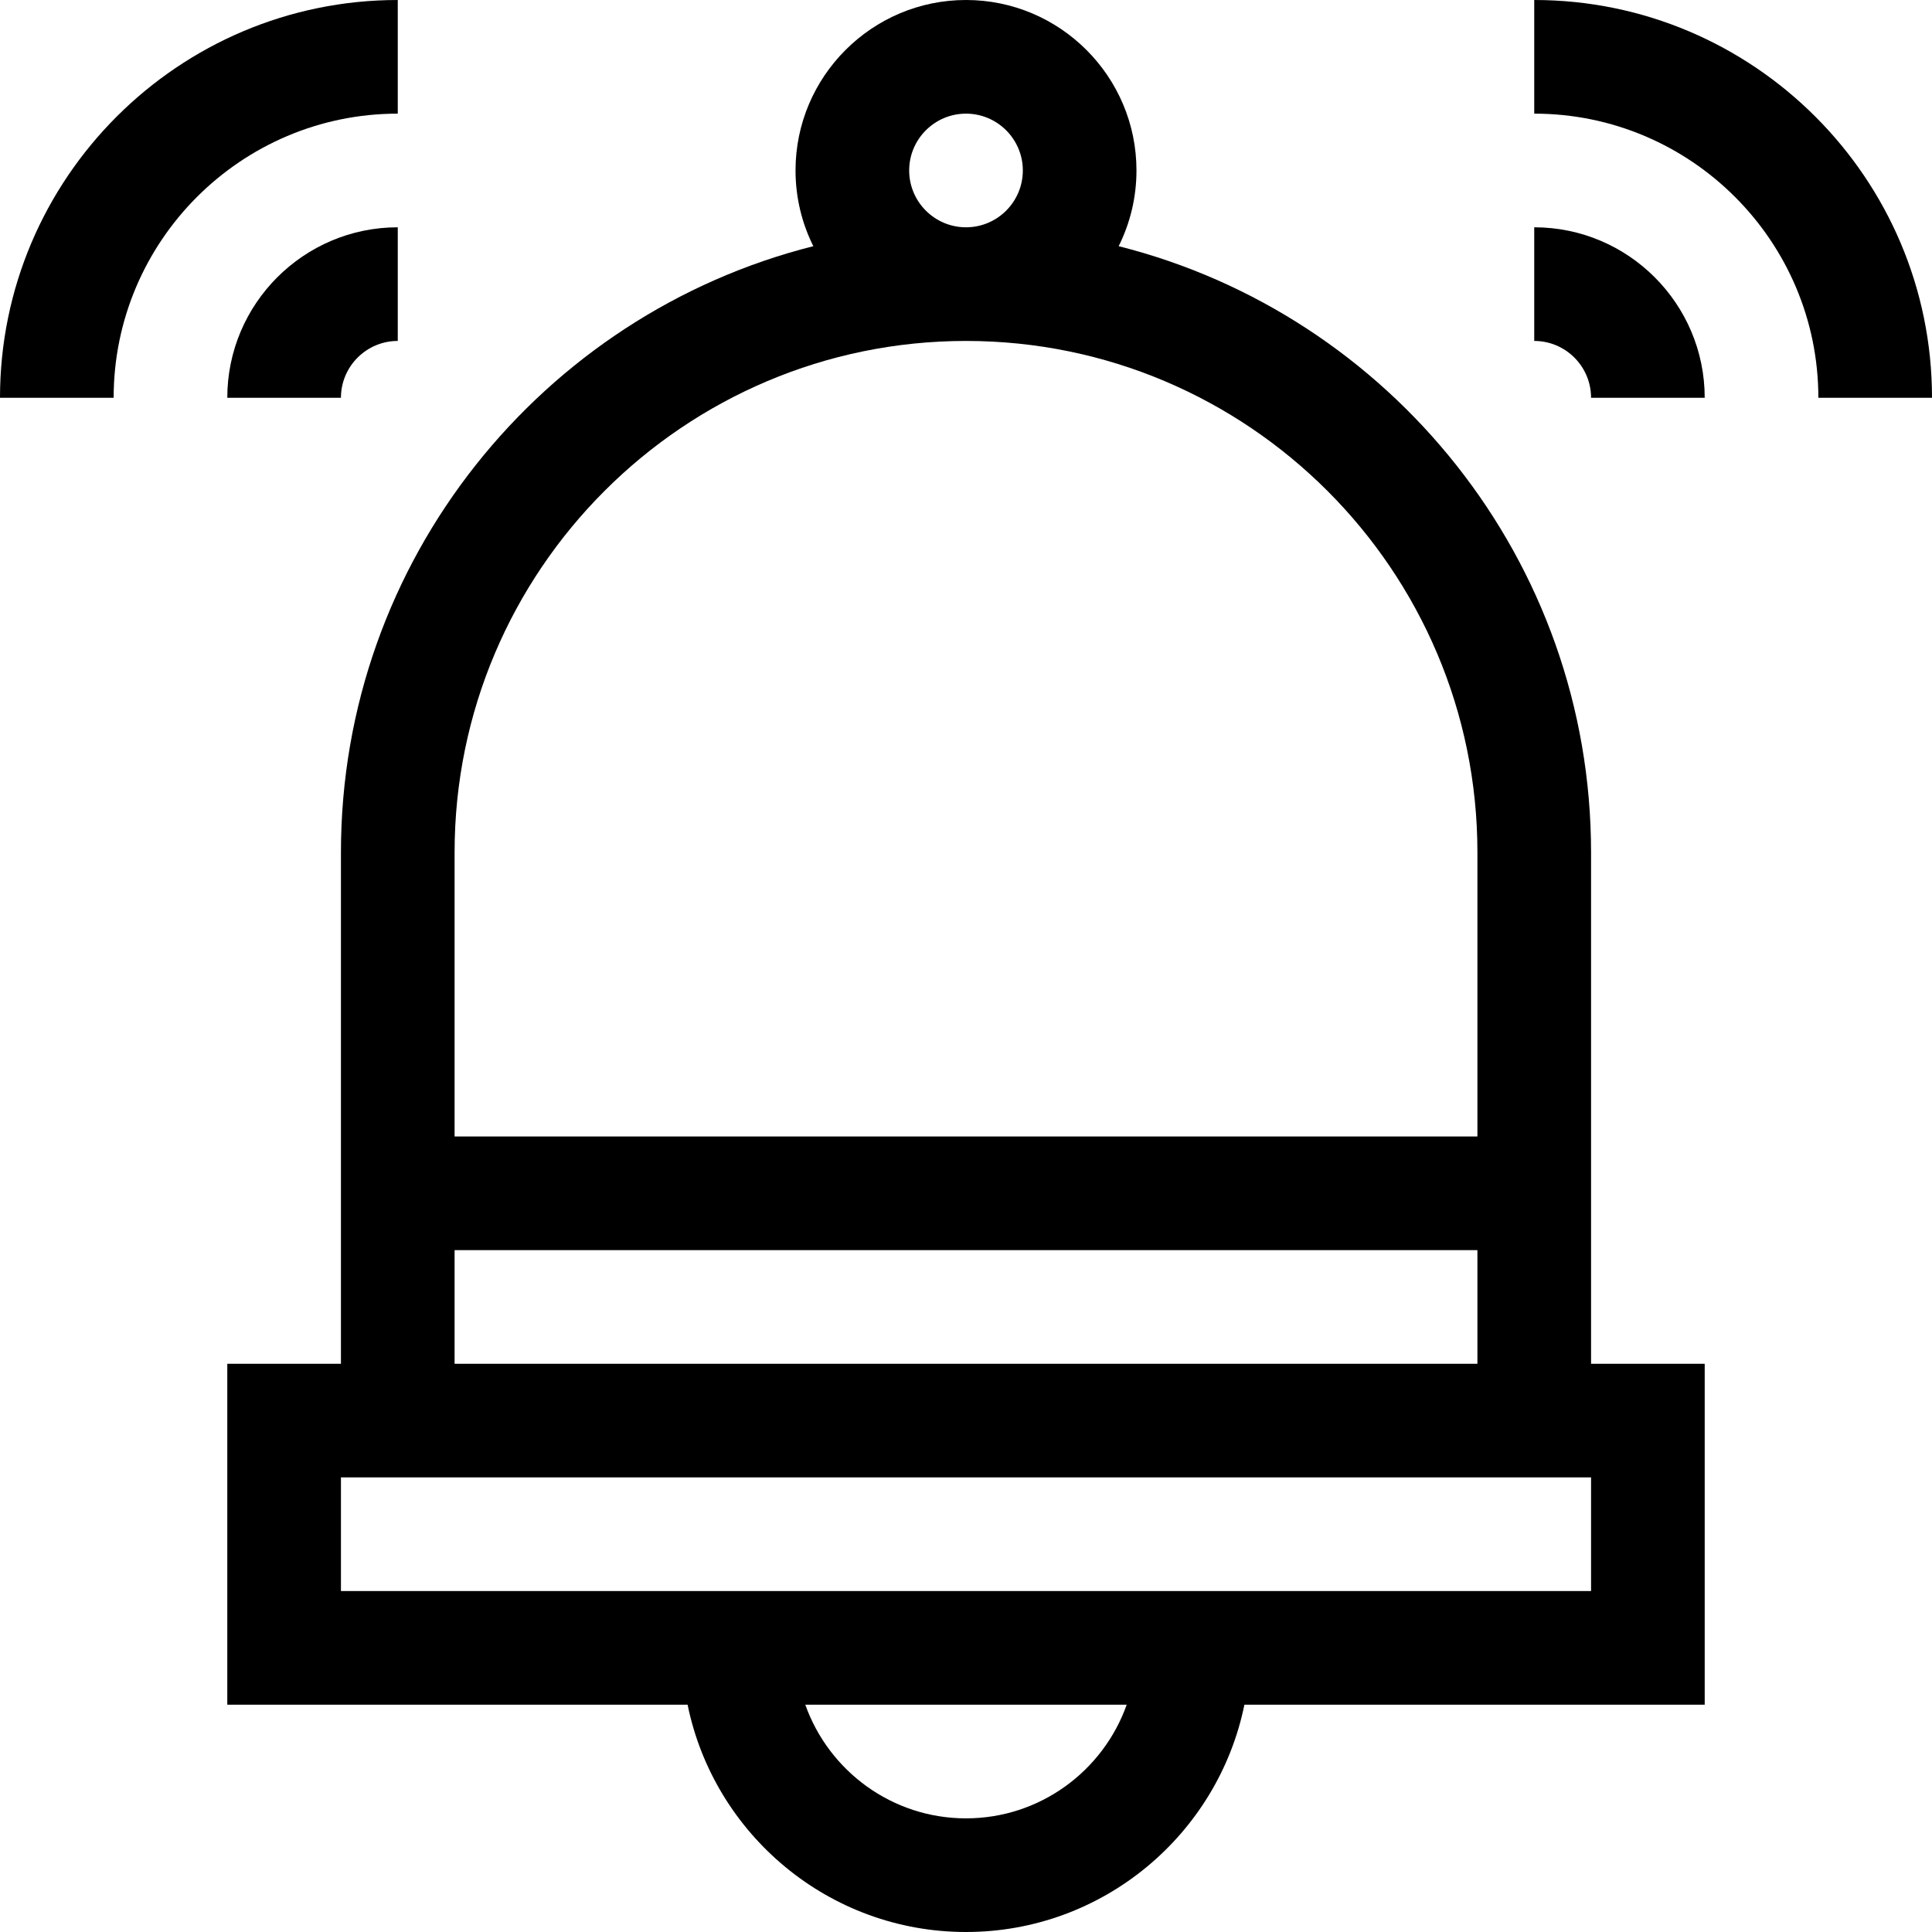 <svg id="Layer_1" enable-background="new 0 0 510 510" height="512" viewBox="0 0 510 510" width="512" xmlns="http://www.w3.org/2000/svg"><g><path d="m420 225c0-77.083-53.135-141.98-124.698-160.013 3.001-6.026 4.698-12.81 4.698-19.987 0-24.813-20.186-45-45-45s-45 20.187-45 45c0 7.177 1.697 13.961 4.698 19.987-71.563 18.033-124.698 82.93-124.698 160.013v135h-30v90h121.51c6.968 34.192 37.271 60 73.49 60s66.522-25.808 73.49-60h121.51v-90h-30zm-180-180c0-8.271 6.729-15 15-15 8.272 0 15 6.729 15 15s-6.728 15-15 15c-8.271 0-15-6.729-15-15zm15 45c74.44 0 135 60.561 135 135v75h-270v-75c0-74.439 60.561-135 135-135zm-135 240h270v30h-270zm135 150c-19.555 0-36.227-12.541-42.42-30h84.84c-6.192 17.459-22.865 30-42.42 30zm165-60h-330v-30h330z"/><path d="m105 0c-57.897 0-105 47.103-105 105h30c0-41.355 33.645-75 75-75z"/><path d="m90 105c0-8.271 6.729-15 15-15v-30c-24.813 0-45 20.187-45 45z"/><path d="m405 0v30c41.355 0 75 33.645 75 75h30c0-57.897-47.103-105-105-105z"/><path d="m405 60v30c8.272 0 15 6.729 15 15h30c0-24.813-20.186-45-45-45z"/></g></svg>